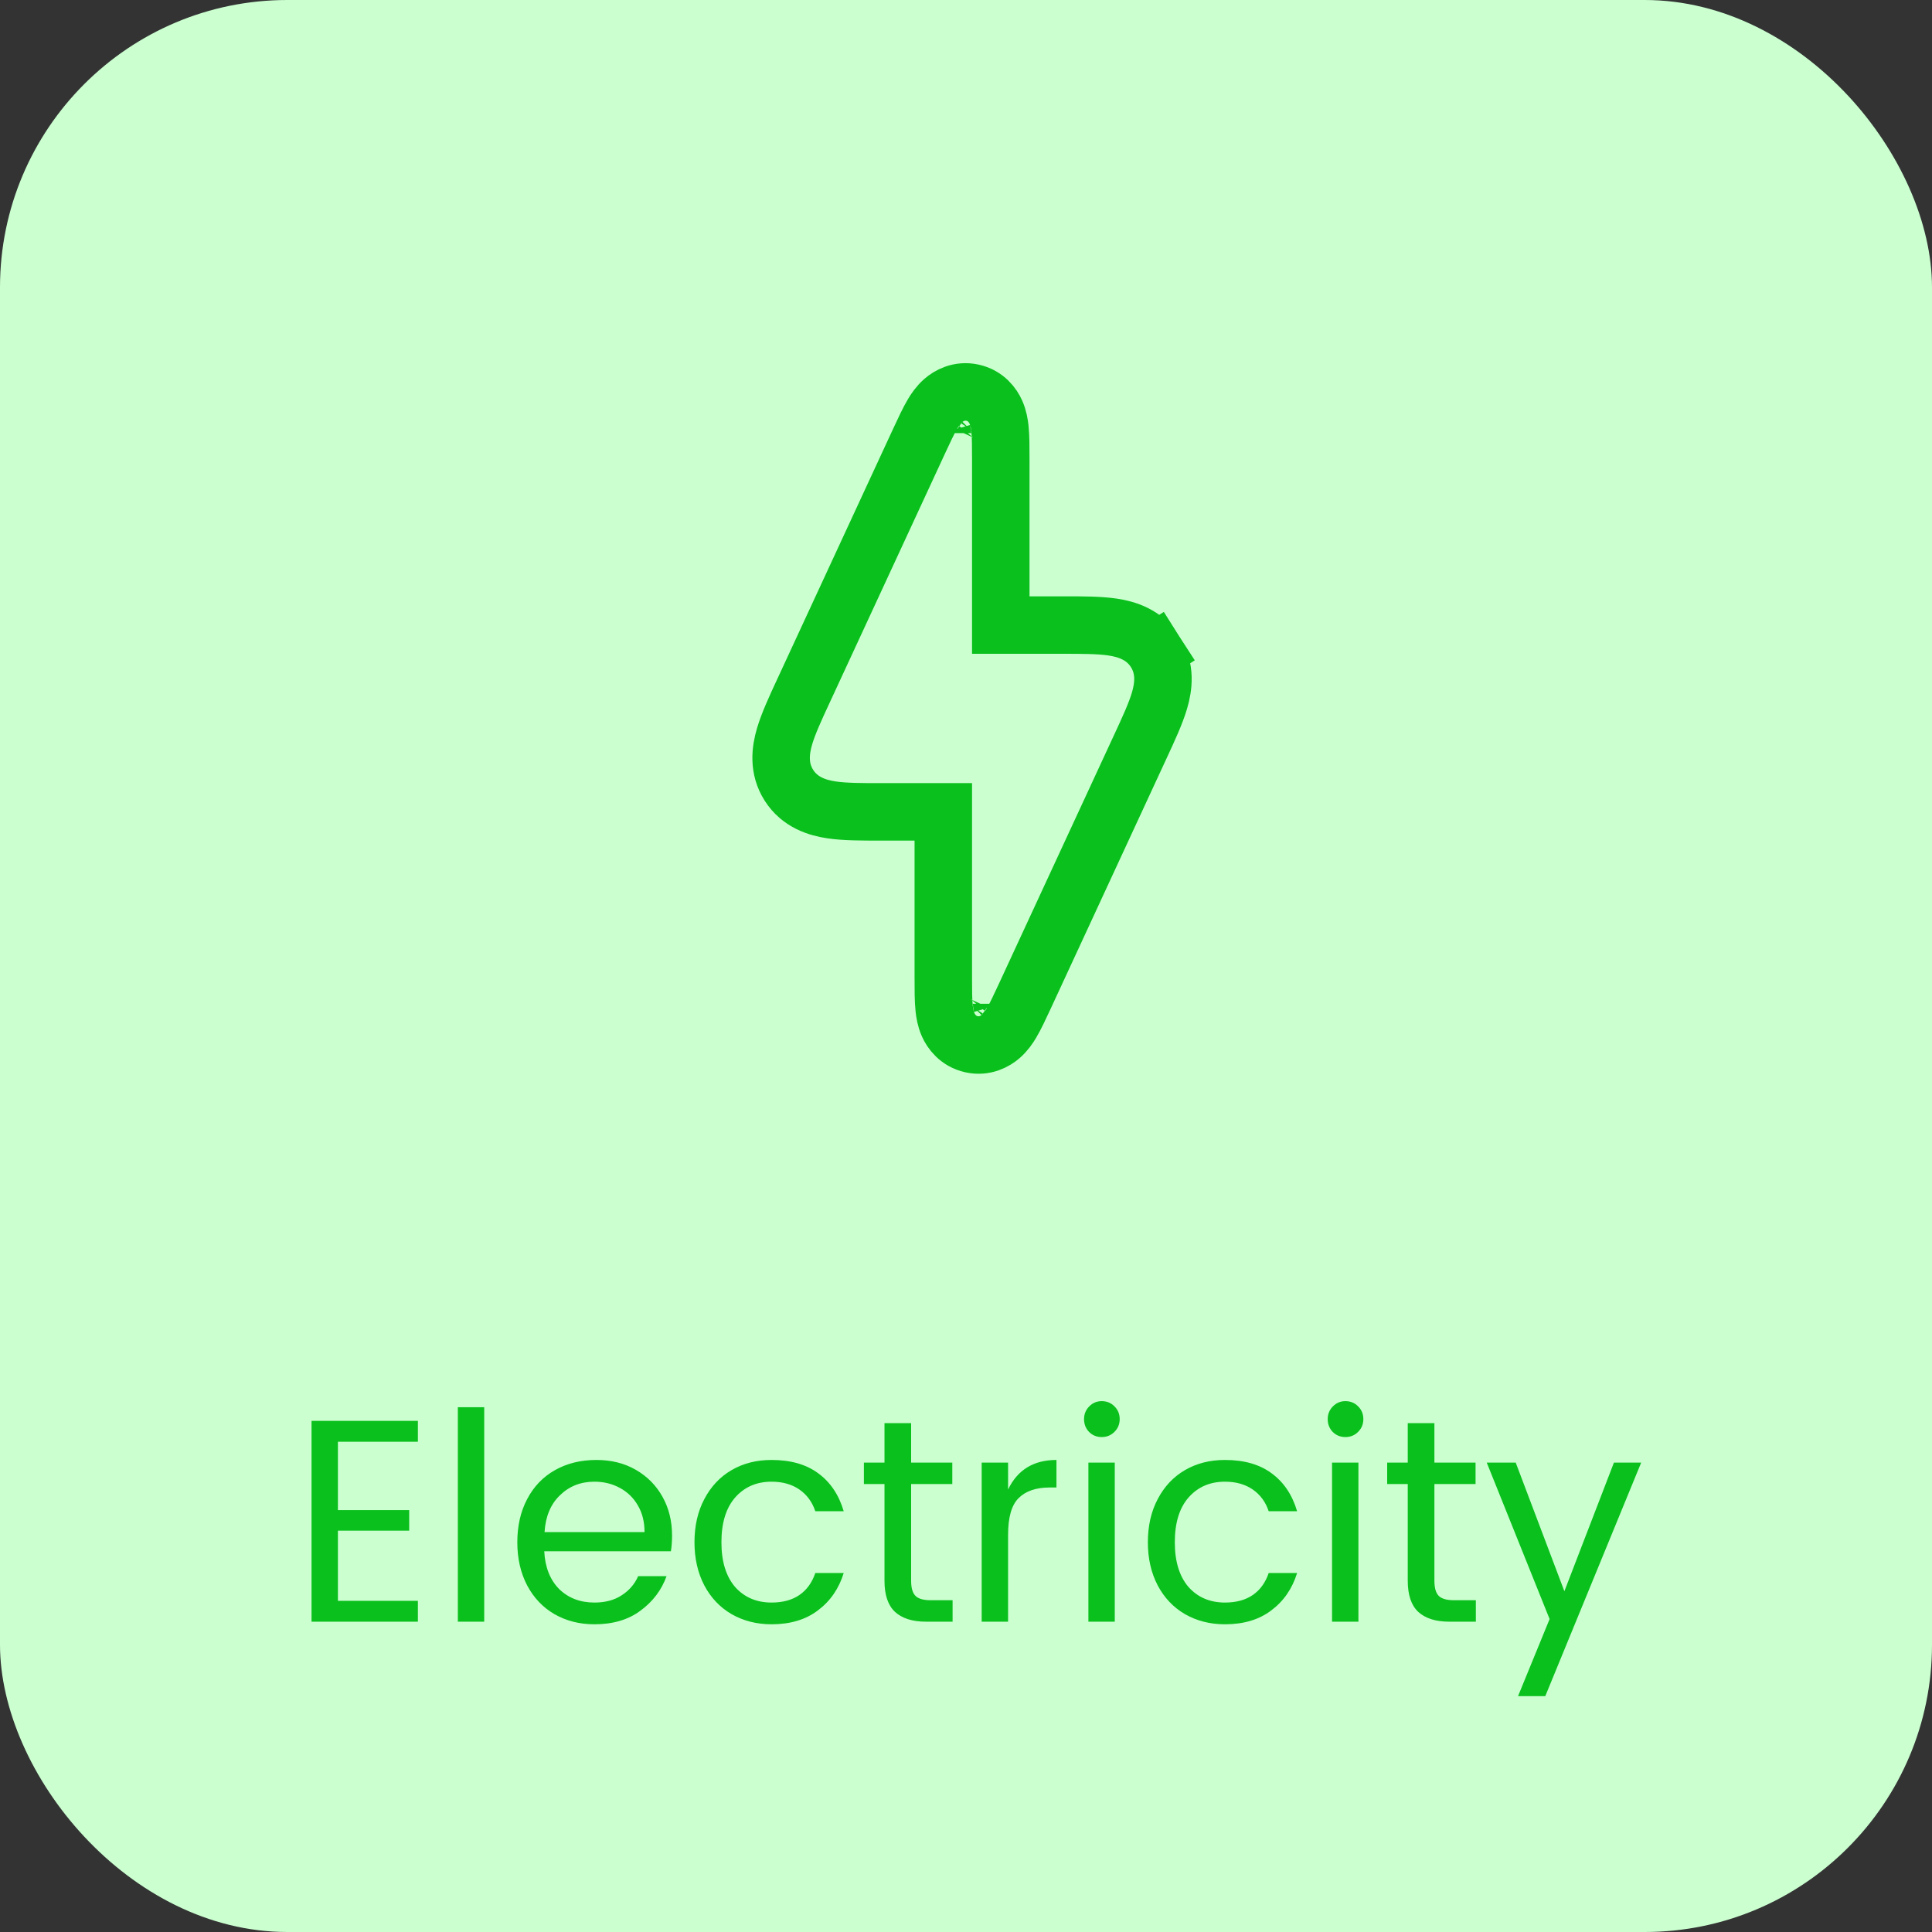 <svg width="100" height="100" viewBox="0 0 100 100" fill="none" xmlns="http://www.w3.org/2000/svg">
<rect x="0" y="0" width="100" height="100" fill="#333333" stroke="none"/>
<rect width="100" height="100" rx="14.875" fill="#CBFFD0"/>
<path d="M17.49 74.623V78.162H21.18V79.228H17.49V82.858H21.63V83.938H16.125V73.543H21.63V74.623H17.49ZM25.063 72.838V83.938H23.698V72.838H25.063ZM34.786 79.483C34.786 79.772 34.766 80.043 34.726 80.293H28.171C28.211 81.112 28.466 81.763 28.936 82.243C29.416 82.713 30.026 82.948 30.766 82.948C31.326 82.948 31.796 82.823 32.176 82.573C32.566 82.323 32.851 81.993 33.031 81.582H34.501C34.241 82.302 33.791 82.897 33.151 83.368C32.521 83.838 31.726 84.073 30.766 84.073C29.996 84.073 29.306 83.897 28.696 83.547C28.096 83.198 27.626 82.703 27.286 82.062C26.946 81.412 26.776 80.668 26.776 79.828C26.776 78.978 26.946 78.233 27.286 77.593C27.626 76.942 28.106 76.442 28.726 76.093C29.346 75.743 30.061 75.567 30.871 75.567C31.641 75.567 32.321 75.737 32.911 76.078C33.501 76.418 33.961 76.882 34.291 77.472C34.621 78.062 34.786 78.733 34.786 79.483ZM33.361 79.302C33.361 78.772 33.246 78.312 33.016 77.922C32.786 77.522 32.471 77.218 32.071 77.007C31.681 76.797 31.246 76.692 30.766 76.692C30.056 76.692 29.461 76.927 28.981 77.397C28.501 77.858 28.236 78.493 28.186 79.302H33.361ZM39.936 75.567C40.926 75.567 41.731 75.797 42.351 76.257C42.981 76.718 43.421 77.373 43.671 78.222H42.201C42.041 77.743 41.766 77.368 41.376 77.097C40.986 76.828 40.506 76.692 39.936 76.692C39.156 76.692 38.526 76.968 38.046 77.517C37.576 78.058 37.341 78.828 37.341 79.828C37.341 80.817 37.576 81.588 38.046 82.138C38.526 82.677 39.156 82.948 39.936 82.948C40.516 82.948 40.996 82.817 41.376 82.558C41.756 82.297 42.031 81.918 42.201 81.418H43.671C43.421 82.228 42.976 82.873 42.336 83.353C41.706 83.832 40.906 84.073 39.936 84.073C39.166 84.073 38.476 83.897 37.866 83.547C37.266 83.198 36.796 82.703 36.456 82.062C36.116 81.412 35.946 80.668 35.946 79.828C35.946 78.978 36.116 78.233 36.456 77.593C36.796 76.942 37.266 76.442 37.866 76.093C38.466 75.743 39.156 75.567 39.936 75.567ZM49.306 82.828V83.938H47.925C47.225 83.938 46.691 83.767 46.321 83.427C45.961 83.088 45.781 82.552 45.781 81.823V76.812H44.715V75.703H45.781V73.662H47.16V75.703H49.291V76.812H47.16V81.823C47.16 82.192 47.236 82.453 47.386 82.603C47.535 82.752 47.8 82.828 48.181 82.828H49.306ZM52.178 77.097C52.667 76.078 53.502 75.567 54.682 75.567V76.993H54.322C53.623 76.993 53.087 77.177 52.718 77.547C52.358 77.907 52.178 78.537 52.178 79.438V83.938H50.812V75.703H52.178V77.097ZM56.11 73.453C56.11 73.192 56.2 72.972 56.38 72.793C56.56 72.612 56.775 72.522 57.025 72.522C57.285 72.522 57.505 72.612 57.685 72.793C57.865 72.972 57.955 73.192 57.955 73.453C57.955 73.713 57.865 73.933 57.685 74.112C57.505 74.293 57.285 74.382 57.025 74.382C56.765 74.382 56.545 74.293 56.365 74.112C56.195 73.933 56.11 73.713 56.11 73.453ZM57.7 75.703V83.938H56.335V75.703H57.7ZM63.403 75.567C64.393 75.567 65.198 75.797 65.818 76.257C66.448 76.718 66.888 77.373 67.138 78.222H65.668C65.508 77.743 65.233 77.368 64.843 77.097C64.453 76.828 63.973 76.692 63.403 76.692C62.623 76.692 61.993 76.968 61.513 77.517C61.043 78.058 60.808 78.828 60.808 79.828C60.808 80.817 61.043 81.588 61.513 82.138C61.993 82.677 62.623 82.948 63.403 82.948C63.983 82.948 64.463 82.817 64.843 82.558C65.223 82.297 65.498 81.918 65.668 81.418H67.138C66.888 82.228 66.443 82.873 65.803 83.353C65.173 83.832 64.373 84.073 63.403 84.073C62.633 84.073 61.943 83.897 61.333 83.547C60.733 83.198 60.263 82.703 59.923 82.062C59.583 81.412 59.413 80.668 59.413 79.828C59.413 78.978 59.583 78.233 59.923 77.593C60.263 76.942 60.733 76.442 61.333 76.093C61.933 75.743 62.623 75.567 63.403 75.567ZM68.722 73.453C68.722 73.192 68.812 72.972 68.992 72.793C69.172 72.612 69.387 72.522 69.637 72.522C69.897 72.522 70.117 72.612 70.297 72.793C70.477 72.972 70.567 73.192 70.567 73.453C70.567 73.713 70.477 73.933 70.297 74.112C70.117 74.293 69.897 74.382 69.637 74.382C69.377 74.382 69.157 74.293 68.977 74.112C68.807 73.933 68.722 73.713 68.722 73.453ZM70.312 75.703V83.938H68.947V75.703H70.312ZM76.39 82.828V83.938H75.01C74.31 83.938 73.775 83.767 73.405 83.427C73.045 83.088 72.865 82.552 72.865 81.823V76.812H71.8V75.703H72.865V73.662H74.245V75.703H76.375V76.812H74.245V81.823C74.245 82.192 74.32 82.453 74.47 82.603C74.62 82.752 74.885 82.828 75.265 82.828H76.39ZM78.453 75.703L80.972 82.362L83.537 75.703H84.948L79.983 87.793H78.573L80.207 83.802L76.953 75.703H78.453Z" fill="#0AC01C"/>
<path d="M49.754 51.497C49.754 51.497 49.755 51.495 49.757 51.493C49.755 51.496 49.754 51.497 49.754 51.497ZM51.838 51.956C51.838 51.956 51.838 51.954 51.837 51.951C51.838 51.954 51.838 51.956 51.838 51.956ZM58.535 34.527L59.788 33.726C59.224 32.843 58.322 32.565 57.584 32.455C56.895 32.353 56.015 32.353 55.057 32.353C55.023 32.353 54.988 32.353 54.954 32.353H51.8V23.83C51.8 23.804 51.8 23.777 51.8 23.751C51.8 23.157 51.8 22.593 51.755 22.172C51.732 21.96 51.686 21.642 51.547 21.333C51.394 20.99 51.037 20.479 50.341 20.326C49.644 20.172 49.105 20.486 48.822 20.733C48.567 20.955 48.391 21.224 48.281 21.407C48.064 21.77 47.827 22.282 47.577 22.821C47.566 22.845 47.555 22.869 47.544 22.892L41.622 35.685C41.607 35.716 41.593 35.747 41.578 35.779C41.176 36.648 40.806 37.446 40.609 38.114C40.398 38.831 40.272 39.765 40.837 40.649C41.401 41.532 42.303 41.81 43.041 41.92C43.73 42.022 44.61 42.022 45.568 42.022C45.602 42.022 45.637 42.022 45.671 42.022H48.825V50.545L48.825 50.624C48.825 51.218 48.825 51.782 48.87 52.203C48.893 52.415 48.939 52.733 49.078 53.042C49.231 53.385 49.588 53.896 50.284 54.049C50.981 54.203 51.52 53.889 51.803 53.642C52.058 53.42 52.234 53.151 52.344 52.968C52.561 52.605 52.798 52.093 53.048 51.554L53.081 51.483L59.003 38.69C59.018 38.659 59.032 38.628 59.047 38.596C59.449 37.727 59.819 36.929 60.016 36.261C60.227 35.544 60.353 34.61 59.788 33.726L58.535 34.527ZM50.871 22.878C50.871 22.878 50.87 22.88 50.868 22.882C50.87 22.879 50.871 22.878 50.871 22.878ZM48.787 22.419C48.787 22.419 48.787 22.421 48.788 22.424C48.787 22.421 48.787 22.419 48.787 22.419Z" stroke="#0AC01C" stroke-width="2.975"/>
</svg>
